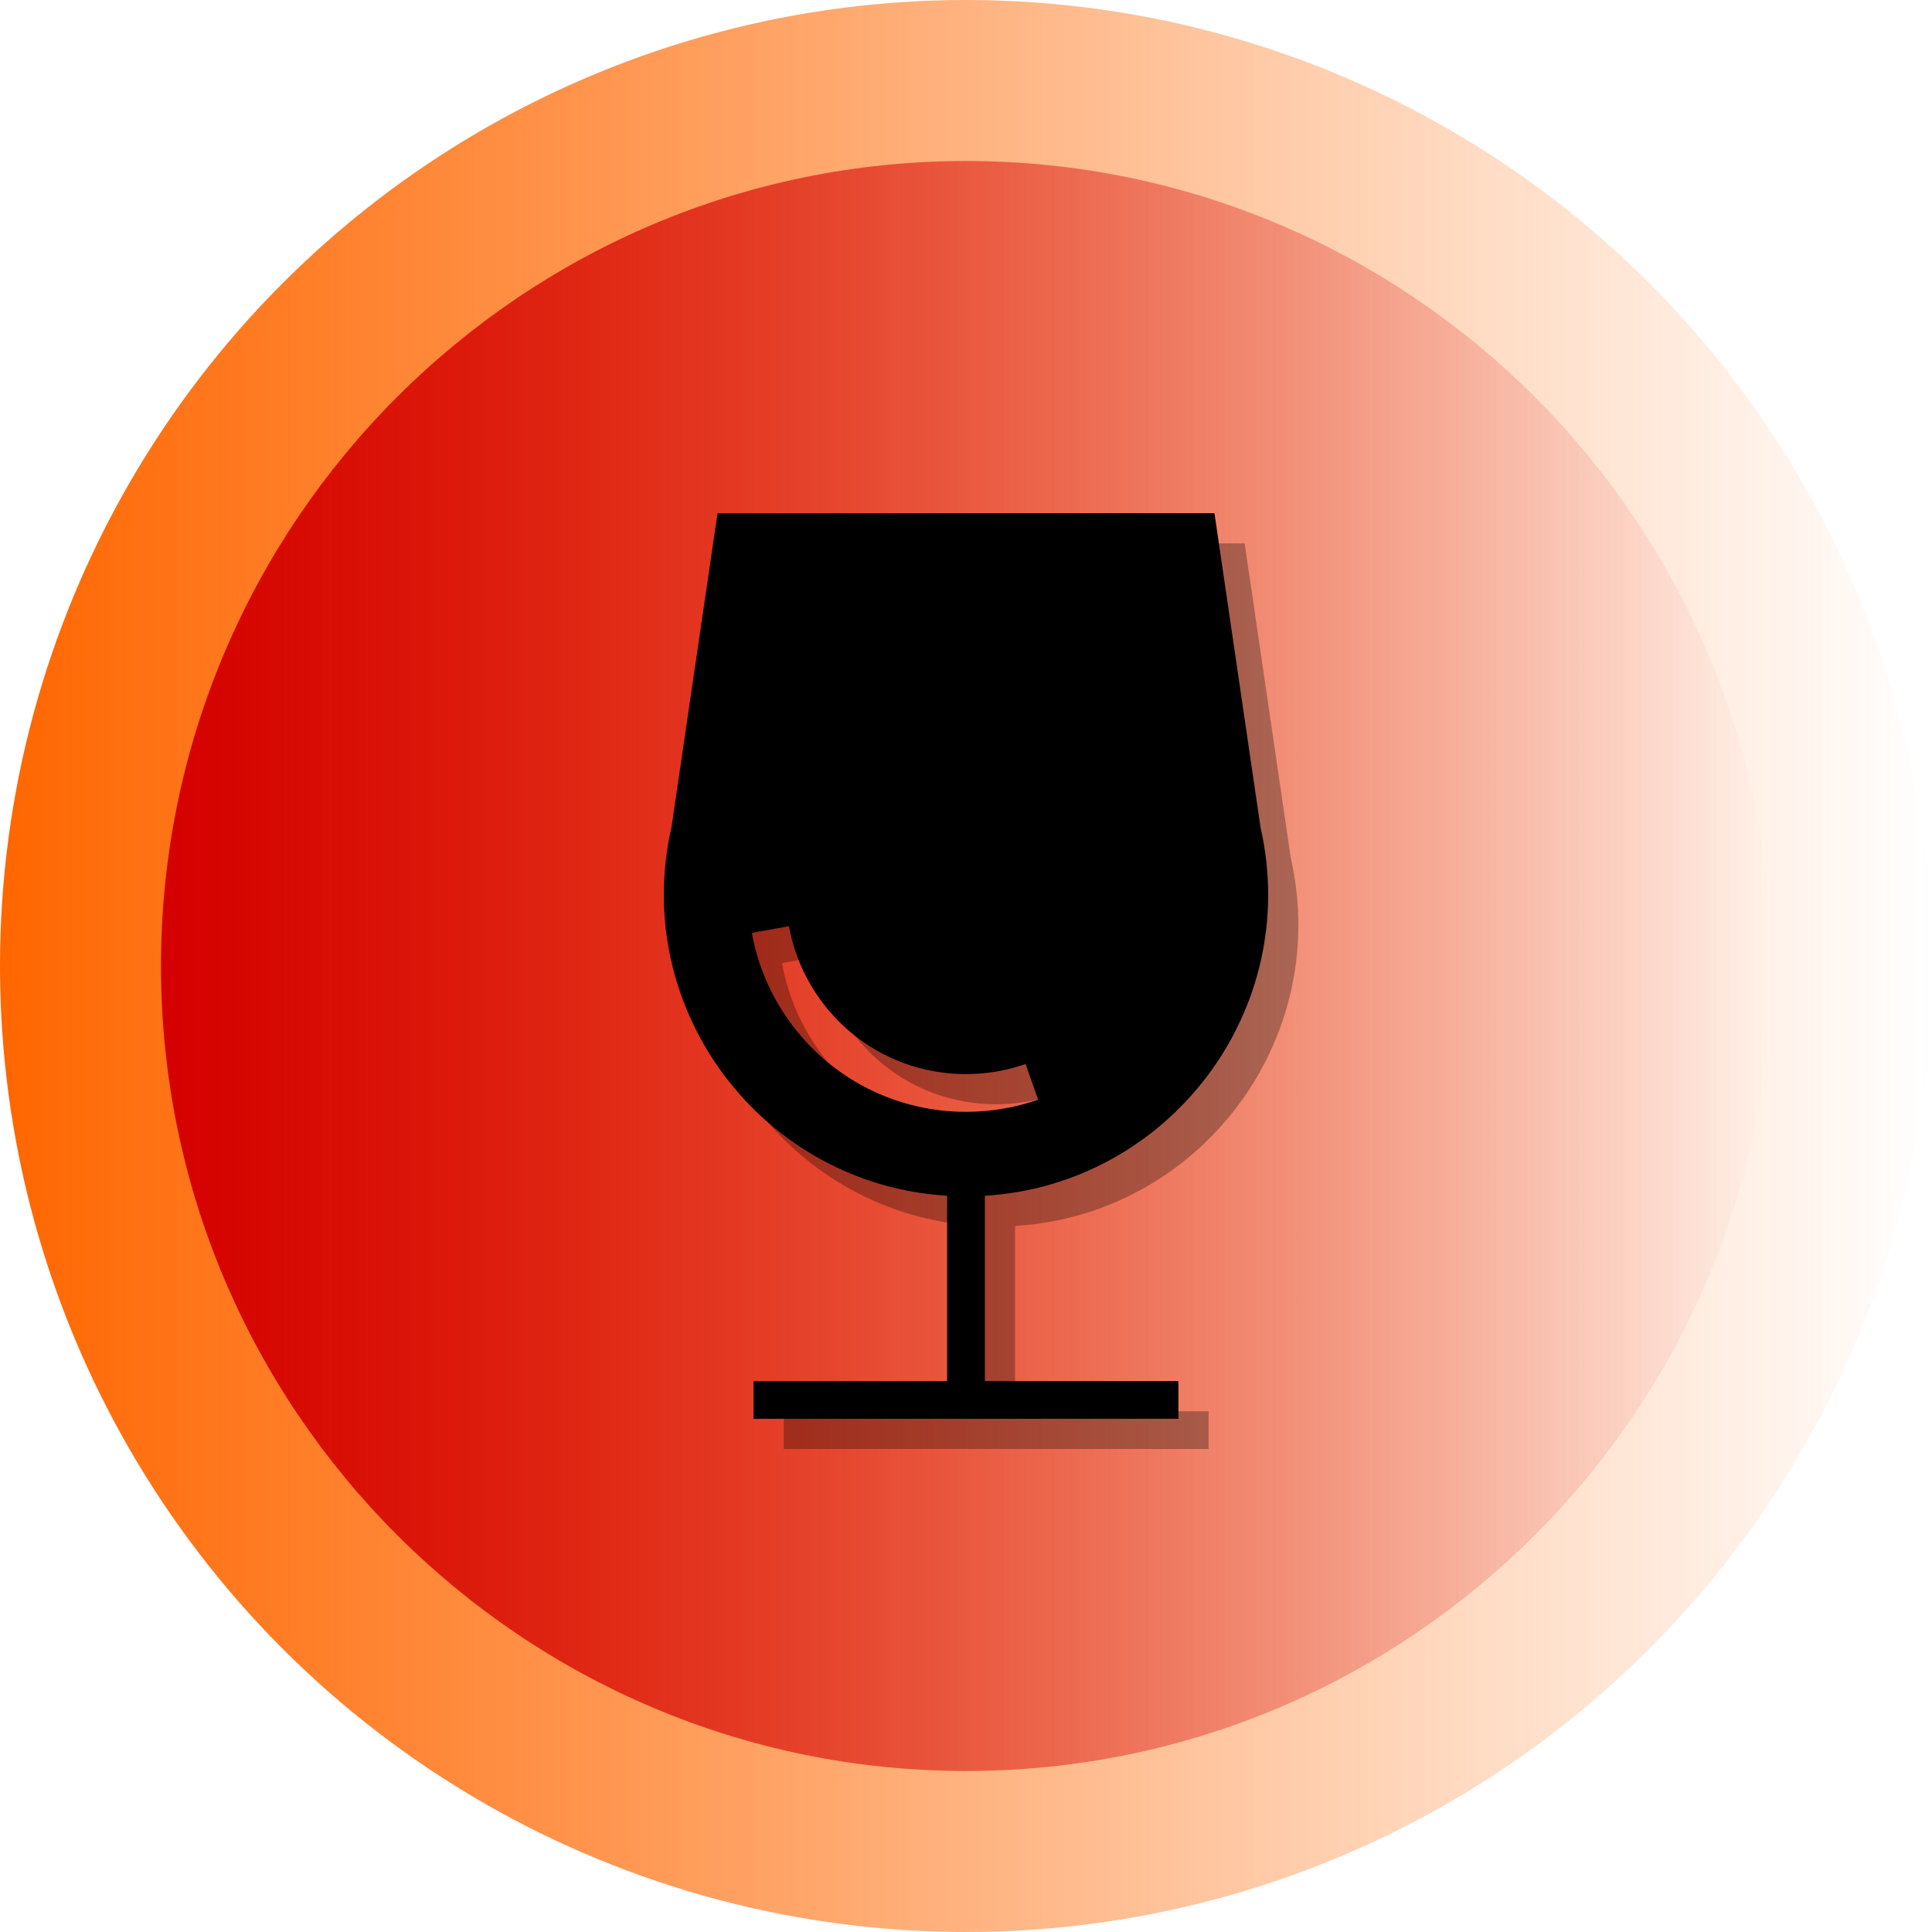 <?xml version="1.0" encoding="UTF-8" standalone="no"?>
<svg
   xmlns:dc="http://purl.org/dc/elements/1.1/"
   xmlns:cc="http://creativecommons.org/ns#"
   xmlns:rdf="http://www.w3.org/1999/02/22-rdf-syntax-ns#"
   xmlns:svg="http://www.w3.org/2000/svg"
   xmlns="http://www.w3.org/2000/svg"
   xmlns:xlink="http://www.w3.org/1999/xlink"
   xmlns:sodipodi="http://sodipodi.sourceforge.net/DTD/sodipodi-0.dtd"
   xmlns:inkscape="http://www.inkscape.org/namespaces/inkscape"
   enable-background="new 0 0 512 512"
   id="Layer_1"
   version="1.1"
   viewBox="0 0 512 512"
   xml:space="preserve"
   sodipodi:docname="bar.svg"
   inkscape:version="0.92.2 (5c3e80d, 2017-08-06)"><defs
     id="defs27"><linearGradient
       inkscape:collect="always"
       id="linearGradient6023"><stop
         style="stop-color:#d40000;stop-opacity:1;"
         offset="0"
         id="stop6019" /><stop
         style="stop-color:#d40000;stop-opacity:0;"
         offset="1"
         id="stop6021" /></linearGradient><linearGradient
       inkscape:collect="always"
       id="linearGradient4549"><stop
         style="stop-color:#ff6600;stop-opacity:1;"
         offset="0"
         id="stop4545" /><stop
         style="stop-color:#ff6600;stop-opacity:0;"
         offset="1"
         id="stop4547" /></linearGradient><linearGradient
       inkscape:collect="always"
       xlink:href="#linearGradient4549"
       id="linearGradient4551"
       x1="0"
       y1="256"
       x2="512"
       y2="256"
       gradientUnits="userSpaceOnUse" /><linearGradient
       inkscape:collect="always"
       xlink:href="#linearGradient6023"
       id="linearGradient6025"
       x1="42.667"
       y1="256.001"
       x2="469.333"
       y2="256.001"
       gradientUnits="userSpaceOnUse" /></defs><sodipodi:namedview
     pagecolor="#ffffff"
     bordercolor="#666666"
     borderopacity="1"
     objecttolerance="10"
     gridtolerance="10"
     guidetolerance="10"
     inkscape:pageopacity="0"
     inkscape:pageshadow="2"
     inkscape:window-width="1920"
     inkscape:window-height="1138"
     id="namedview25"
     showgrid="false"
     inkscape:zoom="0.4609375"
     inkscape:cx="611.92269"
     inkscape:cy="278.28143"
     inkscape:window-x="-8"
     inkscape:window-y="-8"
     inkscape:window-maximized="1"
     inkscape:current-layer="Layer_1" /><g
     id="g16"
     inkscape:export-xdpi="299.39999"
     inkscape:export-ydpi="299.39999"><linearGradient
       y2="256"
       y1="256"
       x2="512"
       x1="3.8000001e-006"
       id="SVGID_1_"
       gradientUnits="userSpaceOnUse"
       spreadMethod="pad"><stop
         id="stop2"
         style="stop-color:#A364AB"
         offset="0" /><stop
         id="stop4"
         style="stop-color:#8C3D96"
         offset="1" /></linearGradient><circle
       style="fill:url(#linearGradient4551);fill-opacity:1"
       id="circle7"
       r="256"
       cy="256"
       cx="256" /><linearGradient
       y2="256.001"
       y1="256.001"
       x2="469.333"
       x1="42.667"
       id="SVGID_2_"
       gradientUnits="userSpaceOnUse"><stop
         id="stop9"
         style="stop-color:#8C3D96"
         offset="0" /><stop
         id="stop11"
         style="stop-color:#A364AB"
         offset="1" /></linearGradient><path
       inkscape:connector-curvature="0"
       style="fill:url(#linearGradient6025);fill-opacity:1"
       id="path14"
       d="M 256,469.334 C 138.369,469.334 42.667,373.632 42.667,256.001 42.667,138.37 138.369,42.667 256,42.667 c 117.636,0 213.333,95.702 213.333,213.333 0,117.631 -95.698,213.333 -213.333,213.333 z" /></g><path
     style="opacity:0.3"
     inkscape:connector-curvature="0"
     id="path18"
     d="M 342.052,227.248 329.843,144 H 198.158 l -12.209,83.248 c -11.022,48.452 24.239,94.668 73.051,97.643 V 374 H 207.71 v 10 h 112.58 v -10 h -51.291 v -49.109 c 48.811,-2.975 84.074,-49.189 73.052,-97.643 z m -78.052,75.4 c -17.637,0 -34.06,-7.906 -45.056,-21.684 -5.979,-7.495 -10.027,-16.396 -11.704,-25.742 l 9.844,-1.767 c 1.385,7.715 4.731,15.073 9.678,21.269 9.089,11.391 22.661,17.925 37.239,17.925 5.422,0 10.735,-0.899 15.798,-2.671 l 3.3,9.444 c -6.128,2.138 -12.553,3.227 -19.099,3.227 z"
     inkscape:export-xdpi="299.39999"
     inkscape:export-ydpi="299.39999" /><path
     style="fill:#000000"
     inkscape:connector-curvature="0"
     id="path20"
     d="M 334.052,219.248 321.843,136 H 190.158 l -12.209,83.248 c -11.022,48.452 24.239,94.668 73.051,97.643 V 366 H 199.71 v 10 h 112.58 v -10 h -51.291 v -49.109 c 48.811,-2.975 84.074,-49.189 73.052,-97.643 z m -78.052,75.4 c -17.637,0 -34.06,-7.906 -45.056,-21.684 -5.979,-7.495 -10.027,-16.396 -11.704,-25.742 l 9.844,-1.767 c 1.385,7.715 4.731,15.073 9.678,21.269 9.089,11.391 22.661,17.925 37.239,17.925 5.422,0 10.735,-0.899 15.798,-2.671 l 3.3,9.444 c -6.128,2.138 -12.553,3.227 -19.099,3.227 z"
     inkscape:export-xdpi="299.39999"
     inkscape:export-ydpi="299.39999" /></svg>